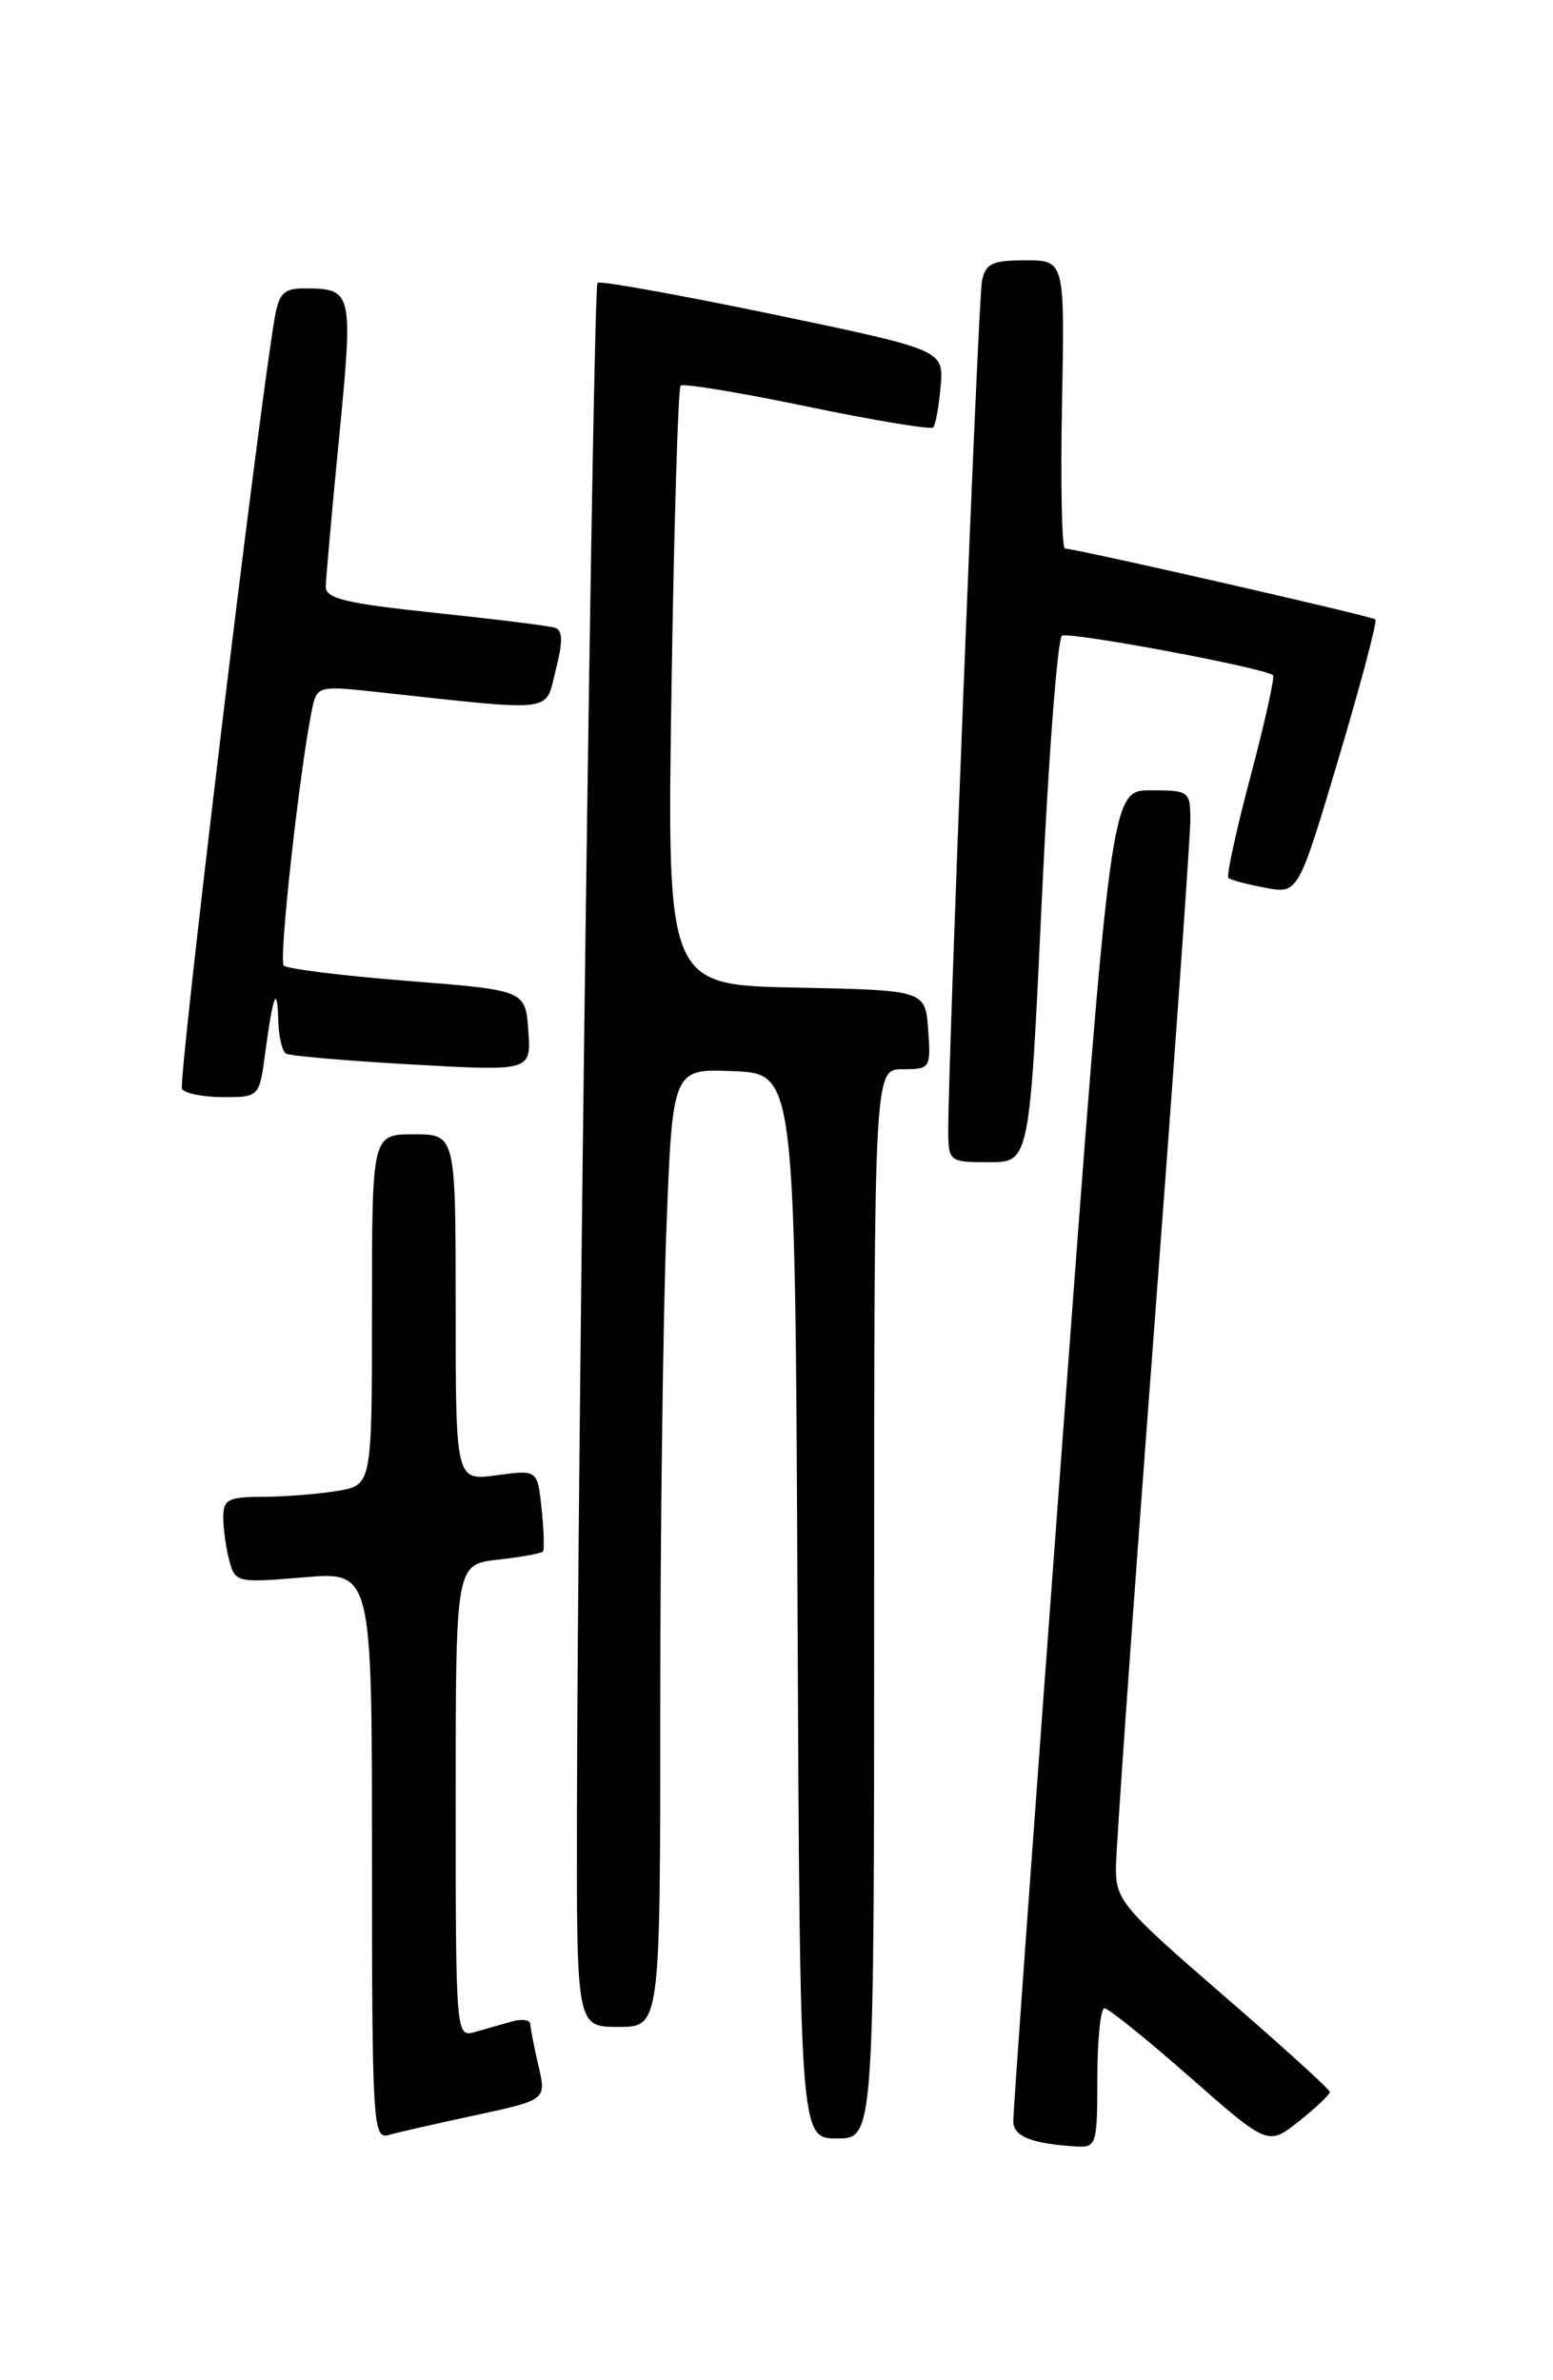 <?xml version="1.0" encoding="UTF-8" standalone="no"?>
<!DOCTYPE svg PUBLIC "-//W3C//DTD SVG 1.1//EN" "http://www.w3.org/Graphics/SVG/1.1/DTD/svg11.dtd" >
<svg xmlns="http://www.w3.org/2000/svg" xmlns:xlink="http://www.w3.org/1999/xlink" version="1.1" viewBox="0 0 167 256">
 <g >
 <path fill="currentColor"
d=" M 118.00 223.50 C 118.00 219.38 118.35 216.00 118.77 216.00 C 119.19 216.00 123.32 219.33 127.95 223.40 C 136.36 230.79 136.36 230.79 139.68 228.15 C 141.51 226.69 143.00 225.28 143.00 225.00 C 143.00 224.72 137.82 220.03 131.50 214.56 C 120.73 205.24 120.00 204.38 120.00 200.94 C 120.00 198.92 121.80 173.47 124.00 144.39 C 126.20 115.30 128.00 90.04 128.00 88.25 C 128.00 85.09 127.88 85.00 123.73 85.00 C 119.45 85.00 119.45 85.00 114.19 155.75 C 111.29 194.66 108.94 227.26 108.96 228.18 C 109.00 229.80 110.96 230.57 115.75 230.86 C 117.90 230.99 118.00 230.65 118.00 223.50 Z  M 51.13 227.50 C 58.76 225.85 58.76 225.85 57.90 222.18 C 57.43 220.15 57.04 218.13 57.02 217.68 C 57.01 217.23 56.10 217.12 55.00 217.43 C 53.90 217.74 52.10 218.26 51.00 218.57 C 49.04 219.12 49.00 218.66 49.00 193.70 C 49.00 168.26 49.00 168.26 53.55 167.75 C 56.05 167.47 58.23 167.07 58.39 166.87 C 58.55 166.67 58.48 164.60 58.24 162.28 C 57.80 158.07 57.80 158.07 53.40 158.67 C 49.00 159.27 49.00 159.27 49.00 140.64 C 49.00 122.00 49.00 122.00 44.50 122.00 C 40.00 122.00 40.00 122.00 40.00 140.87 C 40.00 159.74 40.00 159.74 36.25 160.36 C 34.19 160.70 30.59 160.98 28.25 160.99 C 24.51 161.00 24.00 161.27 24.01 163.25 C 24.02 164.49 24.31 166.57 24.67 167.88 C 25.28 170.20 25.52 170.25 32.65 169.65 C 40.00 169.03 40.00 169.03 40.00 199.58 C 40.00 228.20 40.11 230.10 41.75 229.64 C 42.71 229.36 46.93 228.40 51.13 227.50 Z  M 94.00 172.50 C 94.00 115.00 94.00 115.00 97.06 115.00 C 100.04 115.00 100.11 114.89 99.81 110.75 C 99.50 106.50 99.50 106.50 85.61 106.22 C 71.72 105.94 71.72 105.94 72.21 73.96 C 72.48 56.37 72.92 41.75 73.19 41.48 C 73.46 41.21 79.57 42.22 86.78 43.72 C 93.99 45.22 100.09 46.23 100.35 45.97 C 100.60 45.71 100.96 43.73 101.15 41.57 C 101.48 37.64 101.48 37.64 83.09 33.80 C 72.97 31.70 64.49 30.17 64.25 30.42 C 63.78 30.88 62.12 154.85 62.04 194.75 C 62.00 218.00 62.00 218.00 66.50 218.00 C 71.00 218.00 71.00 218.00 71.00 183.75 C 71.00 164.91 71.30 141.72 71.66 132.21 C 72.32 114.92 72.32 114.92 78.91 115.21 C 85.50 115.50 85.50 115.50 85.76 172.75 C 86.02 230.00 86.02 230.00 90.01 230.00 C 94.00 230.00 94.00 230.00 94.00 172.50 Z  M 112.02 96.96 C 112.74 81.53 113.72 68.67 114.20 68.38 C 114.97 67.90 135.93 71.82 136.89 72.62 C 137.10 72.80 136.02 77.68 134.48 83.48 C 132.94 89.28 131.87 94.20 132.09 94.42 C 132.32 94.64 134.10 95.12 136.05 95.48 C 139.60 96.15 139.60 96.15 143.95 81.56 C 146.34 73.53 148.12 66.81 147.90 66.62 C 147.50 66.27 115.65 59.00 114.52 59.00 C 114.18 59.00 114.04 52.02 114.20 43.50 C 114.50 28.00 114.50 28.00 110.27 28.00 C 106.68 28.00 105.97 28.34 105.59 30.25 C 105.18 32.37 101.92 114.74 101.97 121.75 C 102.00 124.91 102.11 125.00 106.35 125.00 C 110.71 125.00 110.71 125.00 112.02 96.96 Z  M 28.52 113.25 C 29.36 106.96 29.82 105.79 29.92 109.69 C 29.96 111.45 30.34 113.08 30.75 113.32 C 31.16 113.57 37.27 114.09 44.31 114.49 C 57.13 115.21 57.13 115.21 56.81 110.85 C 56.50 106.50 56.50 106.50 43.82 105.50 C 36.85 104.95 30.86 104.21 30.51 103.85 C 29.94 103.28 32.29 82.21 33.59 76.11 C 34.09 73.82 34.34 73.75 40.30 74.40 C 60.11 76.55 58.57 76.73 59.76 72.06 C 60.55 68.95 60.52 67.78 59.66 67.51 C 59.02 67.31 53.21 66.59 46.75 65.91 C 37.18 64.90 35.01 64.38 35.03 63.09 C 35.05 62.21 35.69 54.98 36.47 47.02 C 37.99 31.34 37.93 31.04 32.80 31.02 C 30.52 31.00 30.00 31.52 29.53 34.25 C 27.74 44.72 19.12 116.39 19.57 117.12 C 19.87 117.60 21.86 118.00 24.00 118.00 C 27.87 118.00 27.88 117.99 28.52 113.25 Z "/>
</g>
</svg>